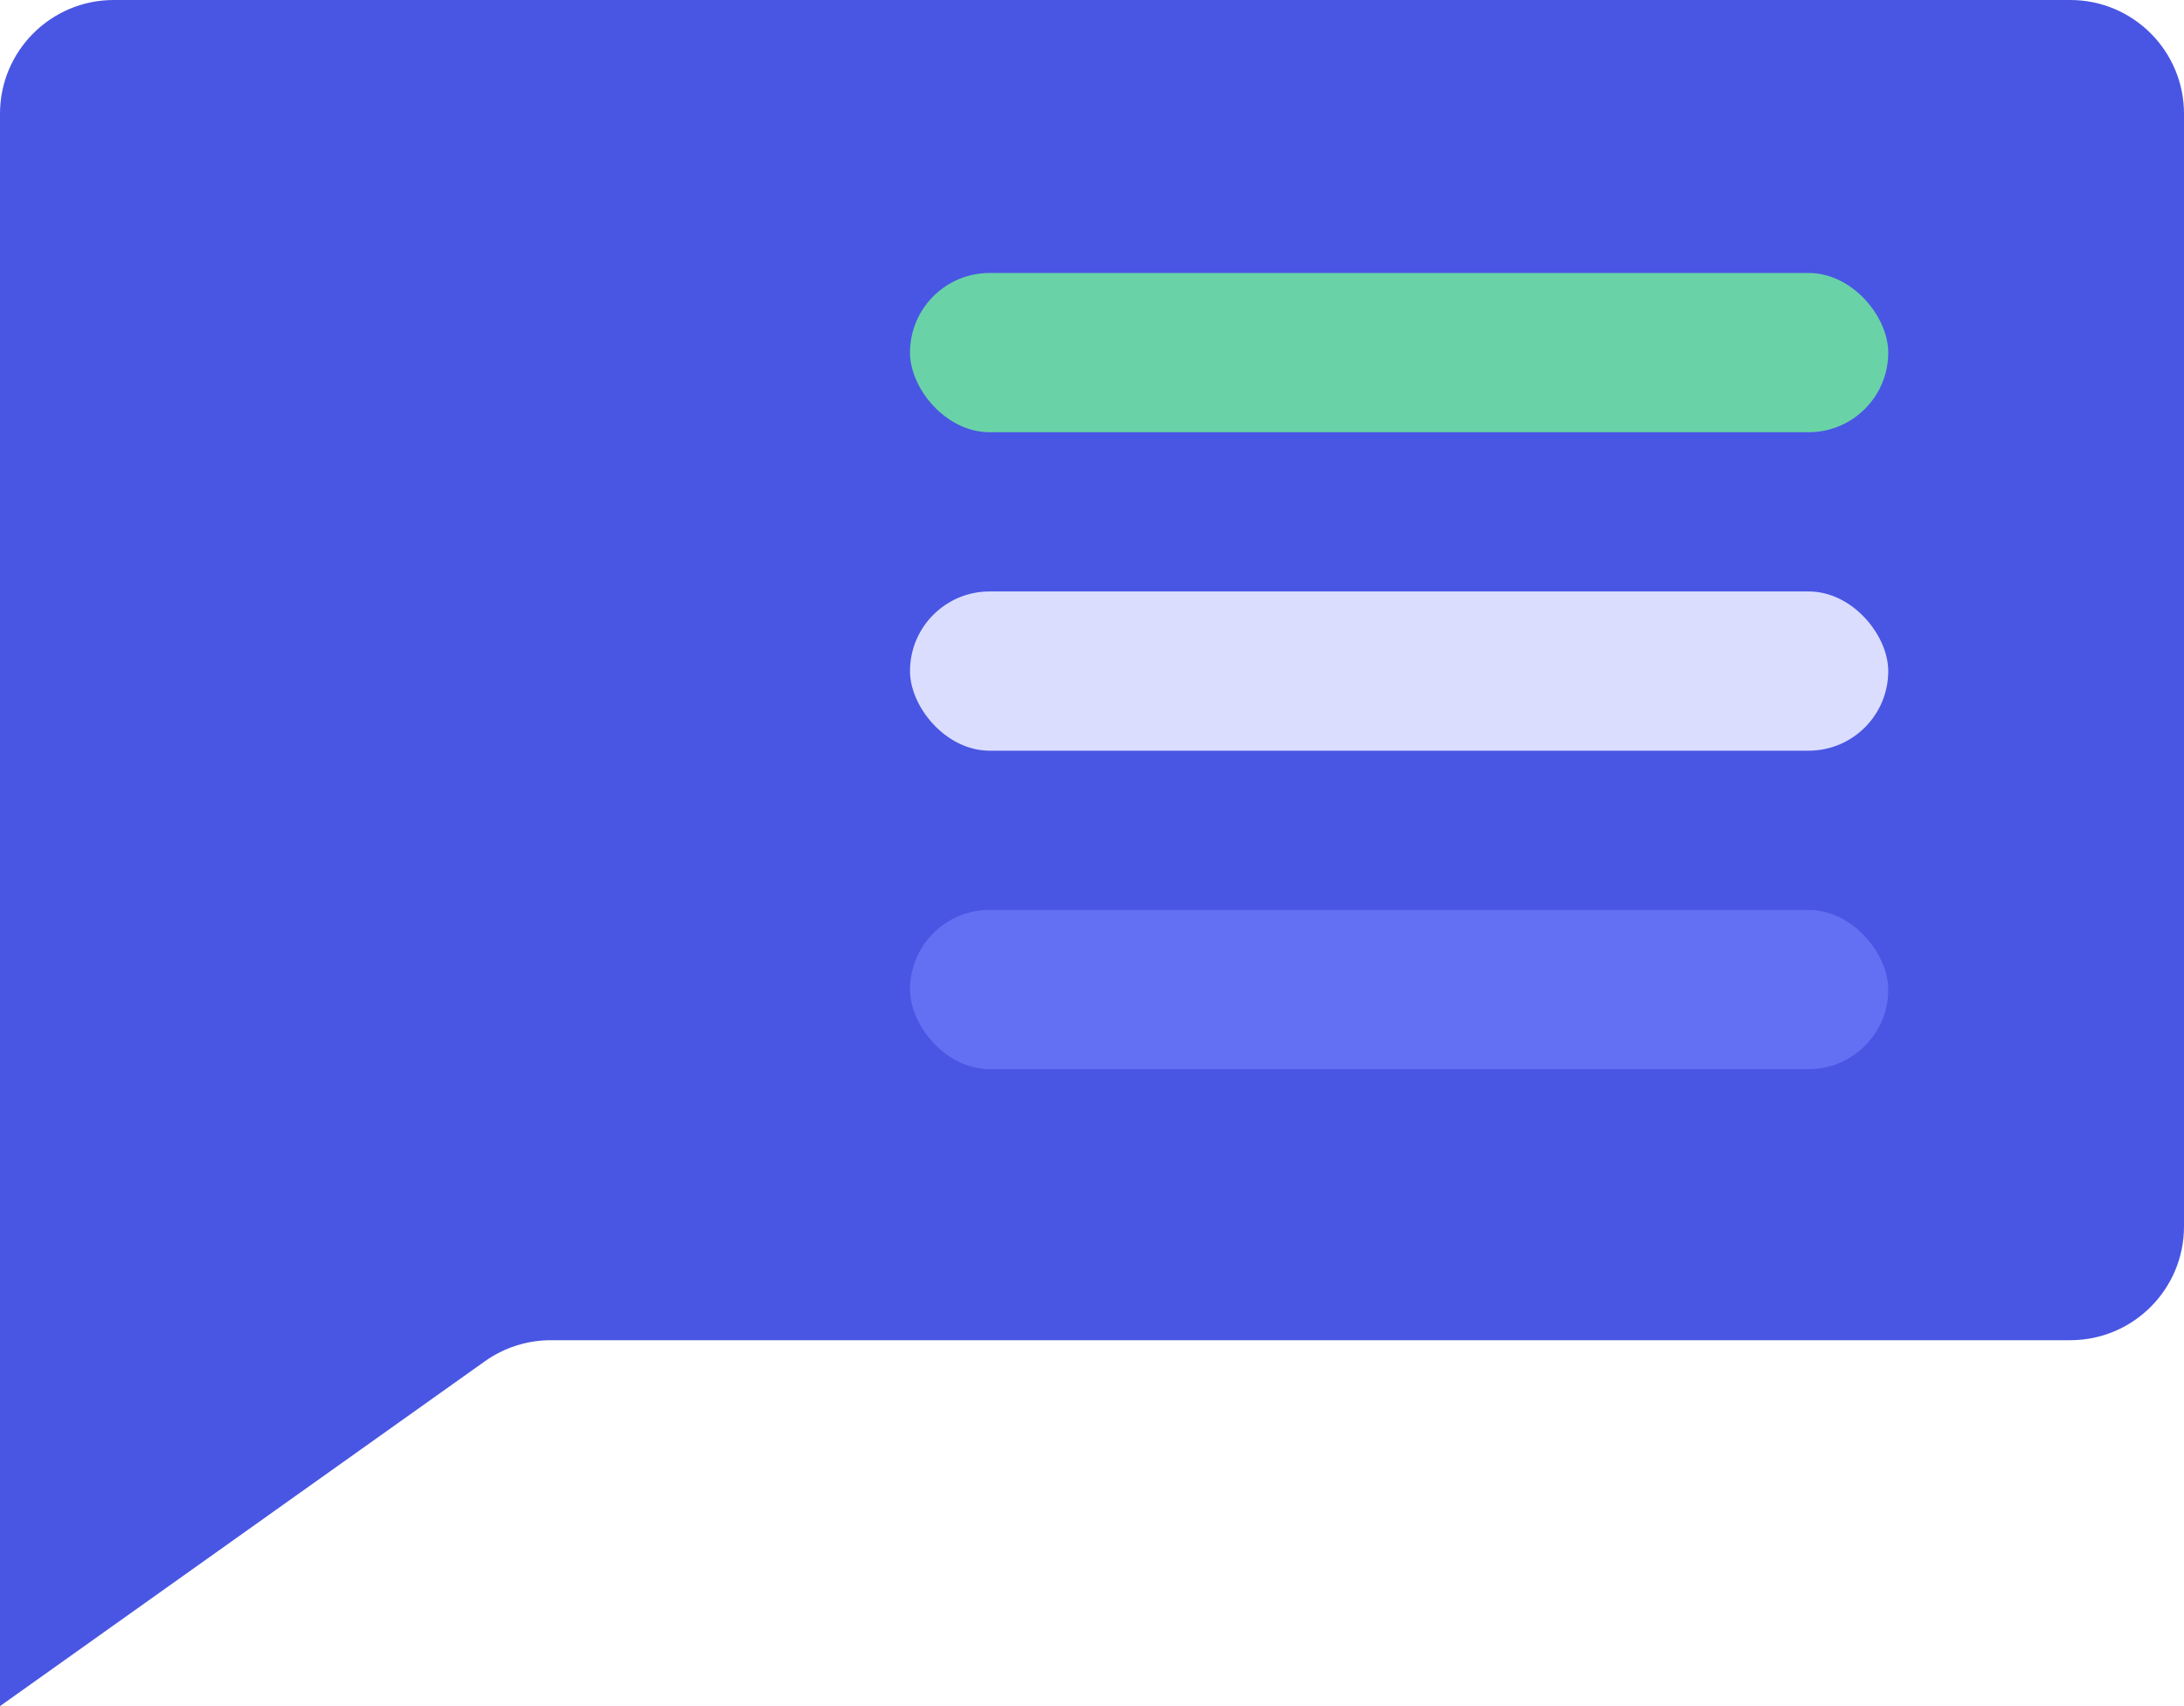 <svg width="96" height="75" viewBox="0 0 96 75" fill="none" xmlns="http://www.w3.org/2000/svg">
<path d="M0 5V75L21.314 59.841C22.161 59.239 23.174 58.915 24.212 58.915H91C93.761 58.915 96 56.677 96 53.915V5C96 2.239 93.761 0 91 0H5C2.239 0 0 2.239 0 5Z" fill="#4956E3"/>
<rect x="40" y="12" width="43" height="7" rx="3.5" fill="#69D3A7"/>
<rect x="40" y="26" width="43" height="7" rx="3.5" fill="#DADDFE"/>
<rect x="40" y="40" width="43" height="7" rx="3.5" fill="#6470F3"/>
</svg>

